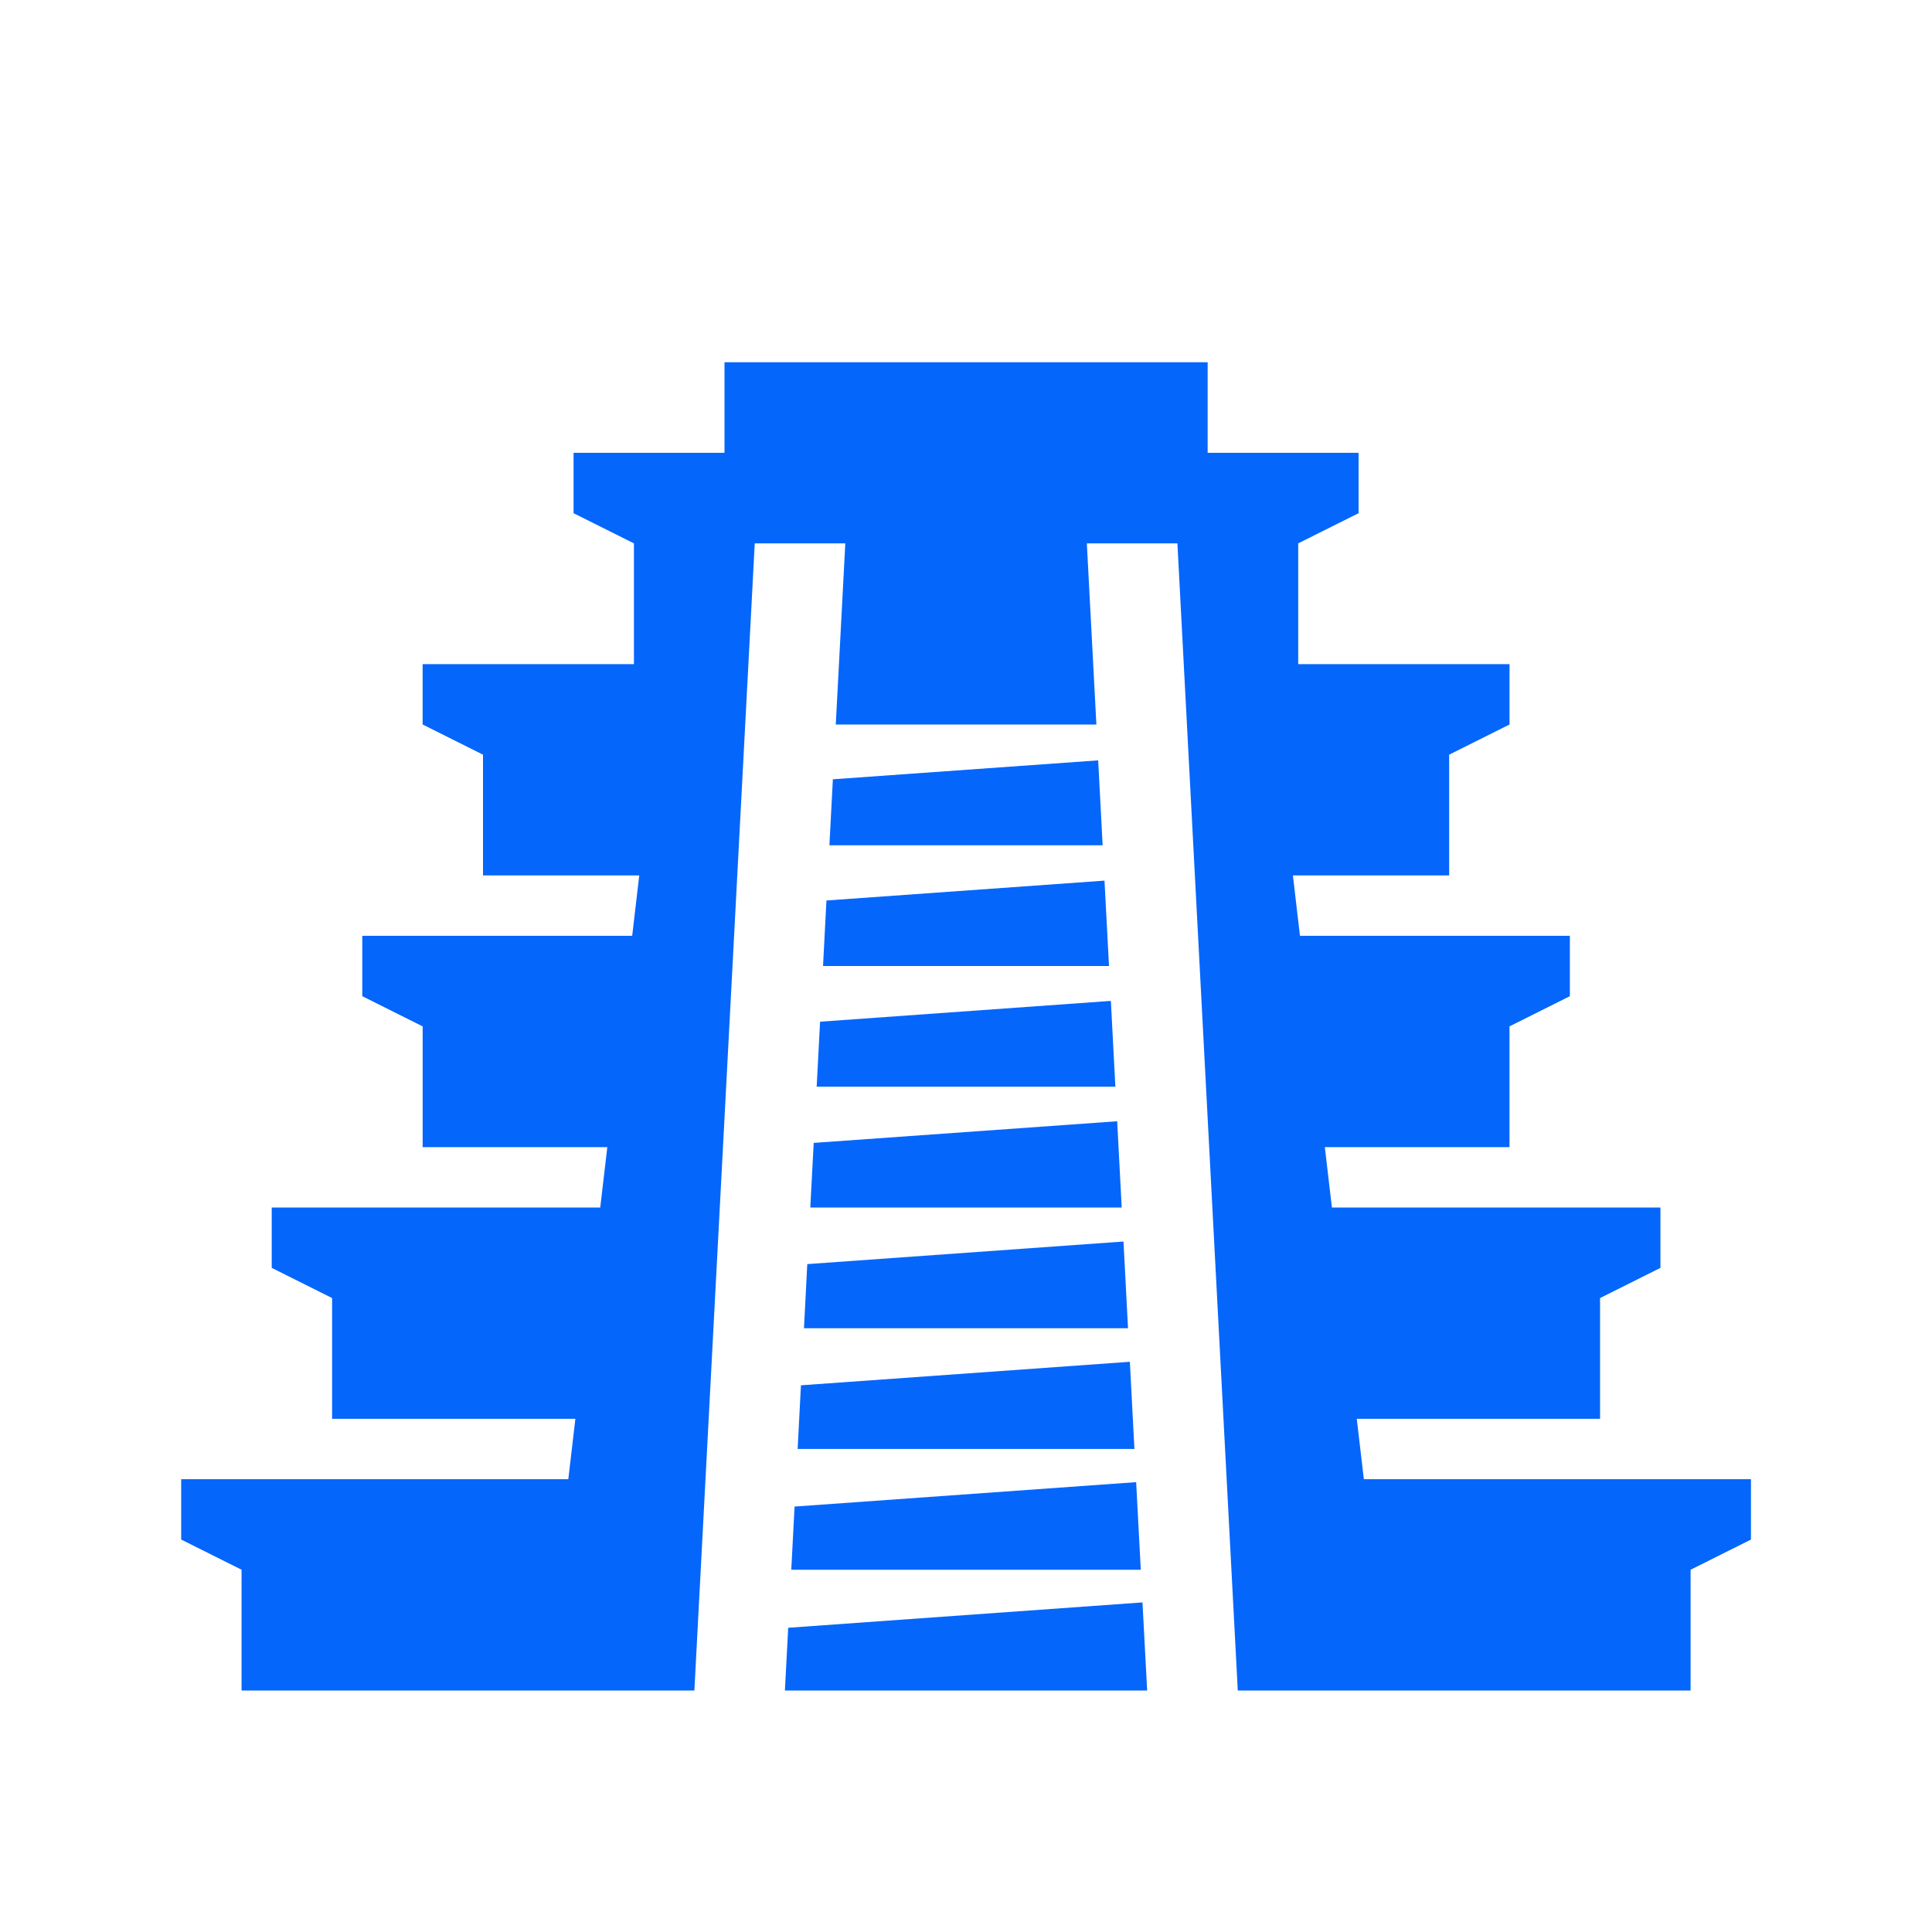 <svg xmlns="http://www.w3.org/2000/svg" x="0px" y="0px" width="100" height="100" viewBox="0,0,256,256">
<g fill="#0566fc" fill-rule="nonzero" stroke="none" stroke-width="1" stroke-linecap="butt" stroke-linejoin="miter" stroke-miterlimit="10" stroke-dasharray="" stroke-dashoffset="0" font-family="none" font-weight="none" font-size="none" text-anchor="none" style="mix-blend-mode: normal"><g transform="scale(4,4)"><path d="M24,12v3h-5v2l2,1v4h-7v2l2,1v4h5.176l-0.234,2h-8.941v2l2,1v4h6.117l-0.234,2h-10.883v2l2,1v4h8.059l-0.234,2h-12.824v2l2,1v4h10h5l2,-38h3l-0.316,6h8.633l-0.316,-6h3l2,38h5h10v-4l2,-1v-2h-12.824l-0.234,-2h8.059v-4l2,-1v-2h-10.883l-0.234,-2h6.117v-4l2,-1v-2h-8.941l-0.234,-2h5.176v-4l2,-1v-2h-7v-4l2,-1v-2h-5v-3zM36.379,25.188l-8.789,0.627l-0.115,2.186h9.051zM36.588,29.172l-9.211,0.658l-0.113,2.17h9.473zM36.799,33.156l-9.633,0.689l-0.113,2.154h9.895zM37.008,37.143l-10.053,0.717l-0.113,2.141h10.316zM37.217,41.127l-10.475,0.748l-0.109,2.125h10.734zM37.428,45.111l-10.896,0.779l-0.109,2.109h11.156zM37.637,49.098l-11.316,0.809l-0.109,2.094h11.578zM37.846,53.082l-11.736,0.84l-0.109,2.078h12z"></path></g></g>
</svg>